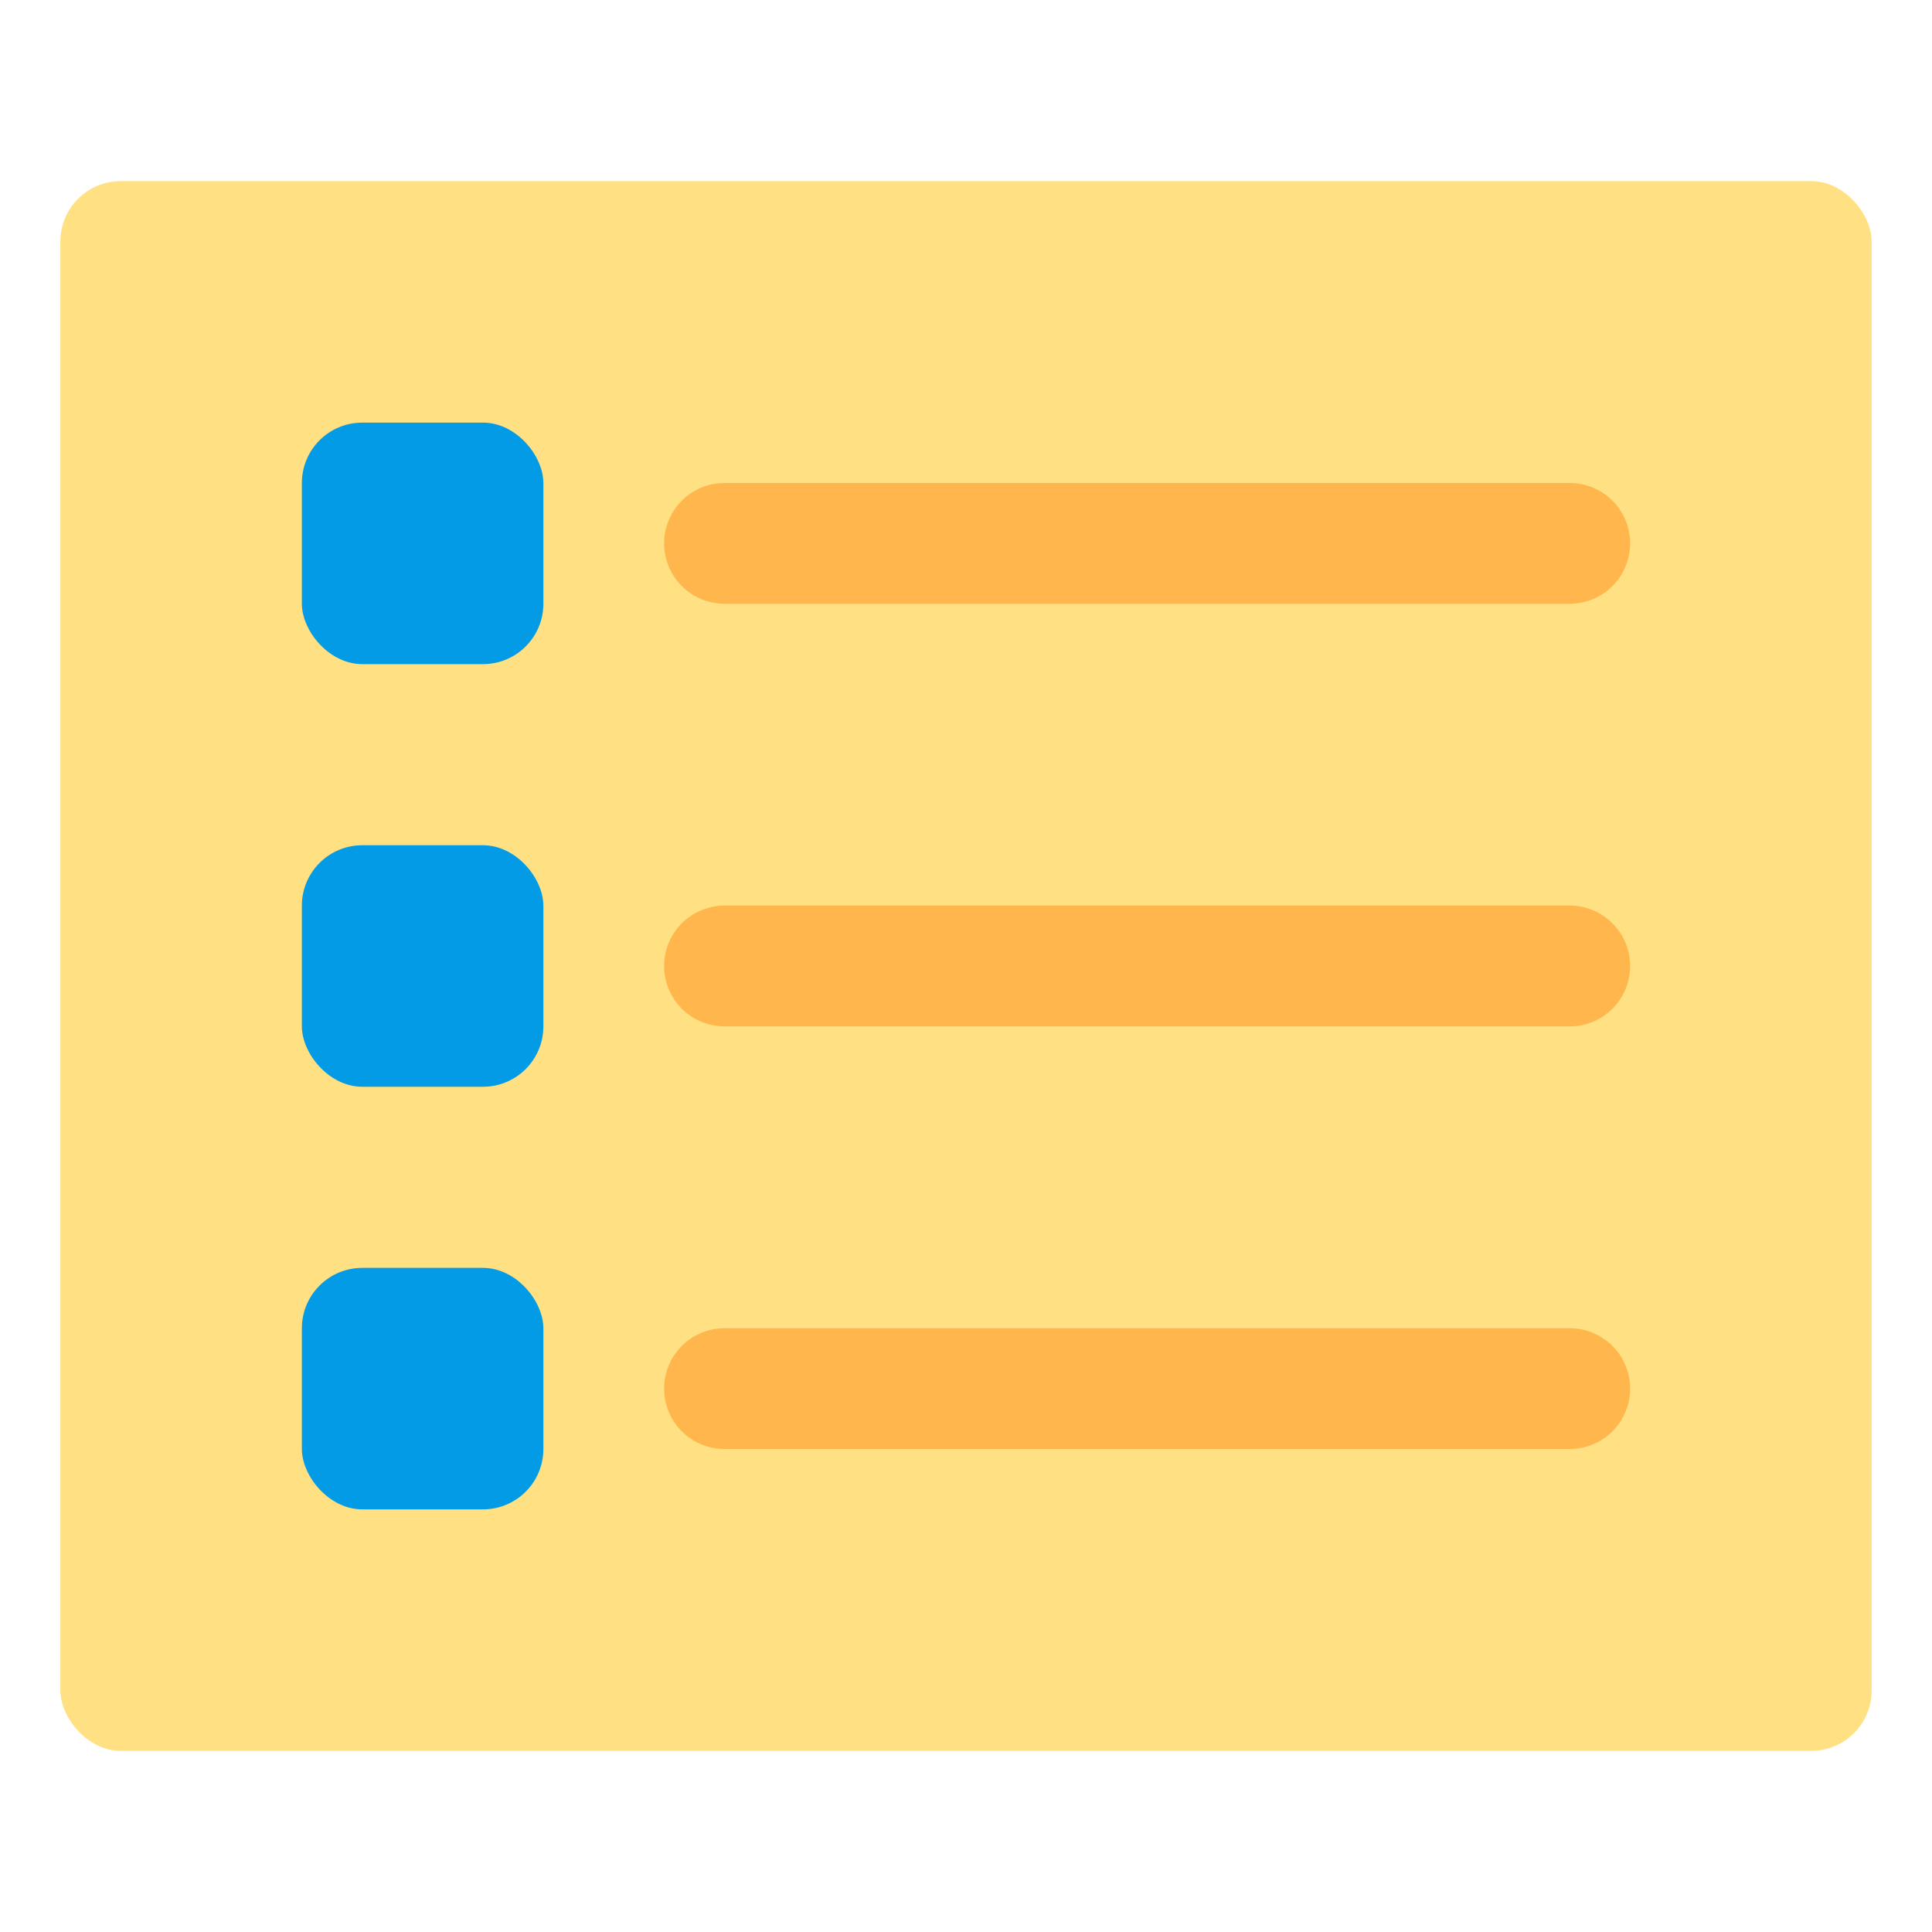 <svg xmlns="http://www.w3.org/2000/svg" viewBox="0 0 32 32"><defs><style>.cls-1{fill:#ffe082;}.cls-2{fill:#039be5;}.cls-3{fill:#ffb74d;}</style></defs><title>content management marketing networking online</title><g id="content_management" data-name="content management"><rect class="cls-1" x="1" y="3" width="30" height="26" rx="1" ry="1"/><rect class="cls-2" x="5" y="7" width="4" height="4" rx="1" ry="1"/><path class="cls-3" d="M26,10H12a1,1,0,0,1,0-2H26a1,1,0,0,1,0,2Z"/><rect class="cls-2" x="5" y="14" width="4" height="4" rx="1" ry="1"/><path class="cls-3" d="M26,17H12a1,1,0,0,1,0-2H26a1,1,0,0,1,0,2Z"/><rect class="cls-2" x="5" y="21" width="4" height="4" rx="1" ry="1"/><path class="cls-3" d="M26,24H12a1,1,0,0,1,0-2H26a1,1,0,0,1,0,2Z"/></g></svg>